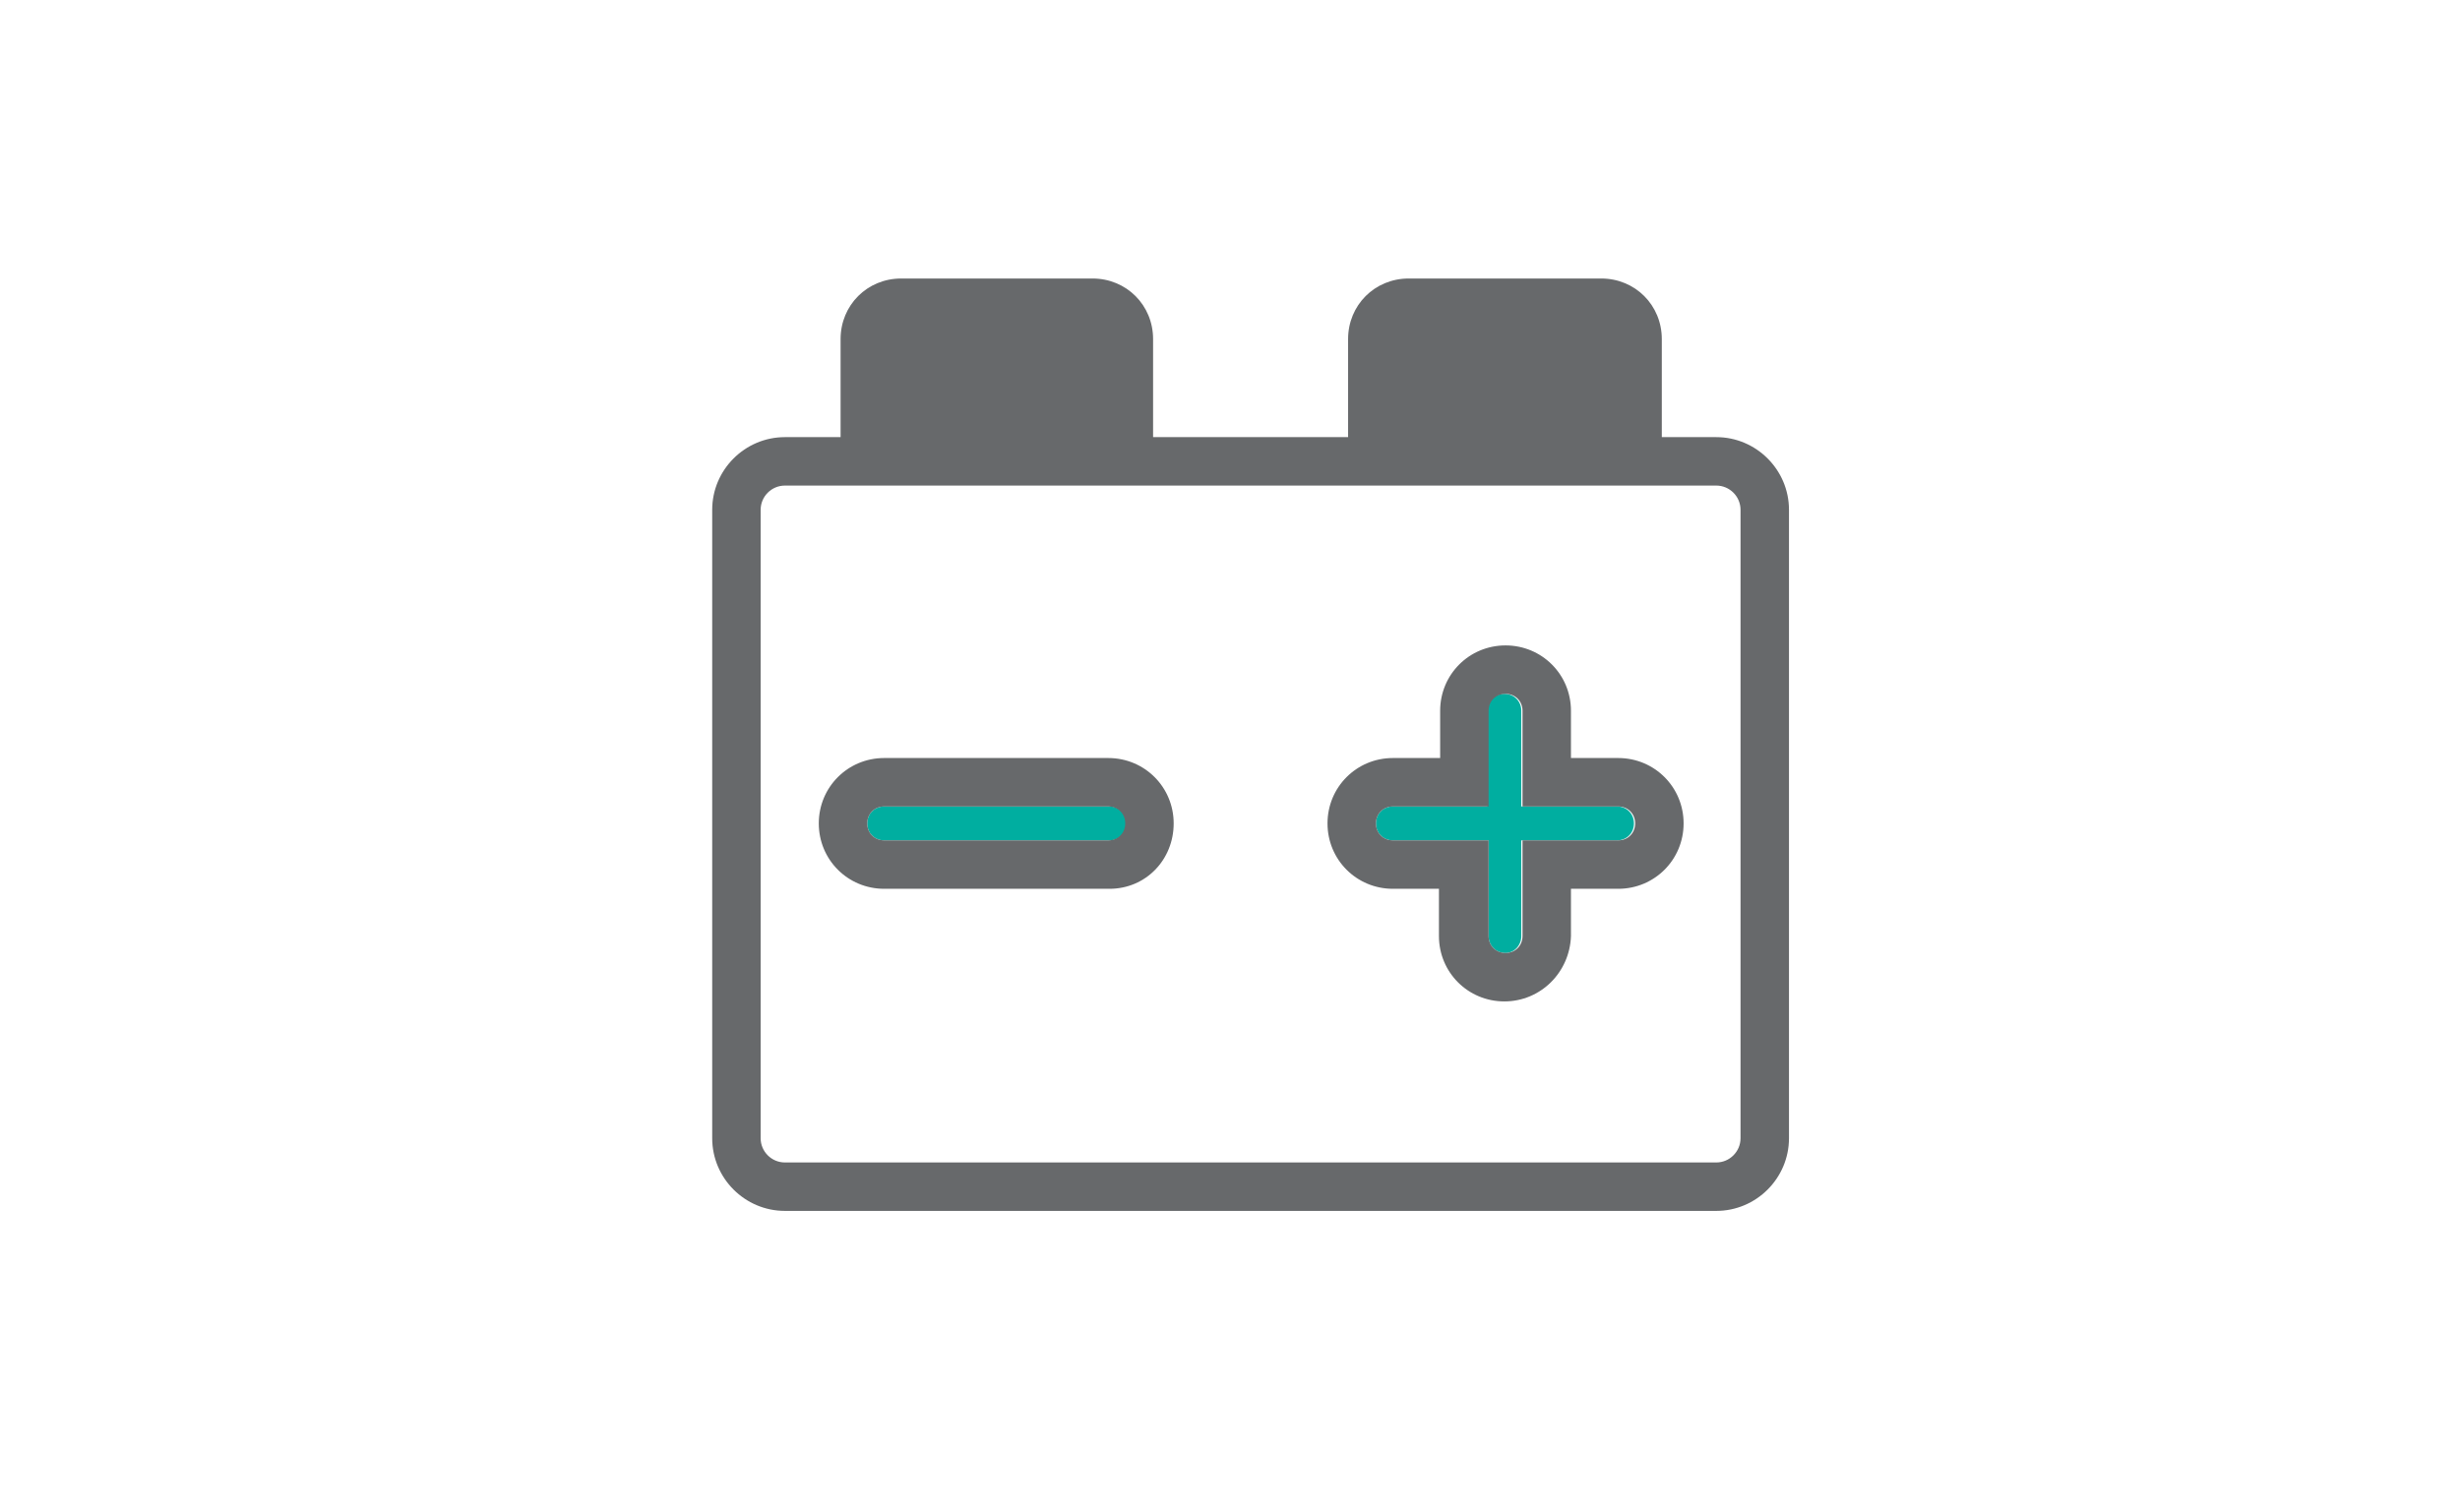 <?xml version="1.0" encoding="utf-8"?>
<!-- Generator: Adobe Illustrator 22.1.0, SVG Export Plug-In . SVG Version: 6.00 Build 0)  -->
<svg version="1.1" id="Layer_1" xmlns="http://www.w3.org/2000/svg" xmlns:xlink="http://www.w3.org/1999/xlink" x="0px" y="0px"
	 viewBox="0 0 203.1 124.9" style="enable-background:new 0 0 203.1 124.9;" xml:space="preserve">
<style type="text/css">
	.st0{fill:#67696B;}
	.st1{fill:#00AEA0;}
</style>
<path class="st0" d="M141.7,36.1h-4.5V28c0-2.8-2.2-5-5-5h-15.9c-2.8,0-5,2.2-5,5v8.1H95.2V28c0-2.8-2.2-5-5-5H74.4
	c-2.8,0-5,2.2-5,5v8.1h-4.6c-3.3,0-6,2.7-6,6V94c0,3.3,2.7,6,6,6h76.9c3.3,0,6-2.7,6-6V42.1C147.7,38.8,145,36.1,141.7,36.1z
	 M143.7,94c0,1.1-0.9,2-2,2H64.8c-1.1,0-2-0.9-2-2V42.1c0-1.1,0.9-2,2-2h76.9c1.1,0,2,0.9,2,2V94z"/>
<path class="st1" d="M125.6,77.3v-7.9h7.9c0.8,0,1.4-0.6,1.4-1.4s-0.6-1.4-1.4-1.4h-7.9v-7.9c0-0.8-0.6-1.4-1.4-1.4
	s-1.4,0.6-1.4,1.4v7.9H115c-0.8,0-1.4,0.6-1.4,1.4s0.6,1.4,1.4,1.4h7.9v7.9c0,0.8,0.6,1.4,1.4,1.4C125,78.7,125.6,78.1,125.6,77.3z"
	/>
<path class="st0" d="M124.2,82.7c-3,0-5.4-2.4-5.4-5.4v-3.9H115c-3,0-5.4-2.4-5.4-5.4s2.4-5.4,5.4-5.4h3.9v-3.9c0-3,2.4-5.4,5.4-5.4
	s5.4,2.4,5.4,5.4v3.9h3.9c3,0,5.4,2.4,5.4,5.4s-2.4,5.4-5.4,5.4h-3.9v3.9C129.6,80.3,127.2,82.7,124.2,82.7z M115,66.6
	c-0.8,0-1.4,0.6-1.4,1.4s0.6,1.4,1.4,1.4h7.9v7.9c0,0.8,0.6,1.4,1.4,1.4s1.4-0.6,1.4-1.4v-7.9h7.9c0.8,0,1.4-0.6,1.4-1.4
	s-0.6-1.4-1.4-1.4h-7.9v-7.9c0-0.8-0.6-1.4-1.4-1.4s-1.4,0.6-1.4,1.4v7.9H115z"/>
<path class="st1" d="M91.6,69.4c0.8,0,1.4-0.6,1.4-1.4s-0.6-1.4-1.4-1.4H73c-0.8,0-1.4,0.6-1.4,1.4s0.6,1.4,1.4,1.4H91.6z"/>
<path class="st0" d="M91.6,73.4H73c-3,0-5.4-2.4-5.4-5.4s2.4-5.4,5.4-5.4h18.5c3,0,5.4,2.4,5.4,5.4S94.6,73.4,91.6,73.4z M73,66.6
	c-0.8,0-1.4,0.6-1.4,1.4s0.6,1.4,1.4,1.4h18.5c0.8,0,1.4-0.6,1.4-1.4s-0.6-1.4-1.4-1.4H73z"/>
</svg>
